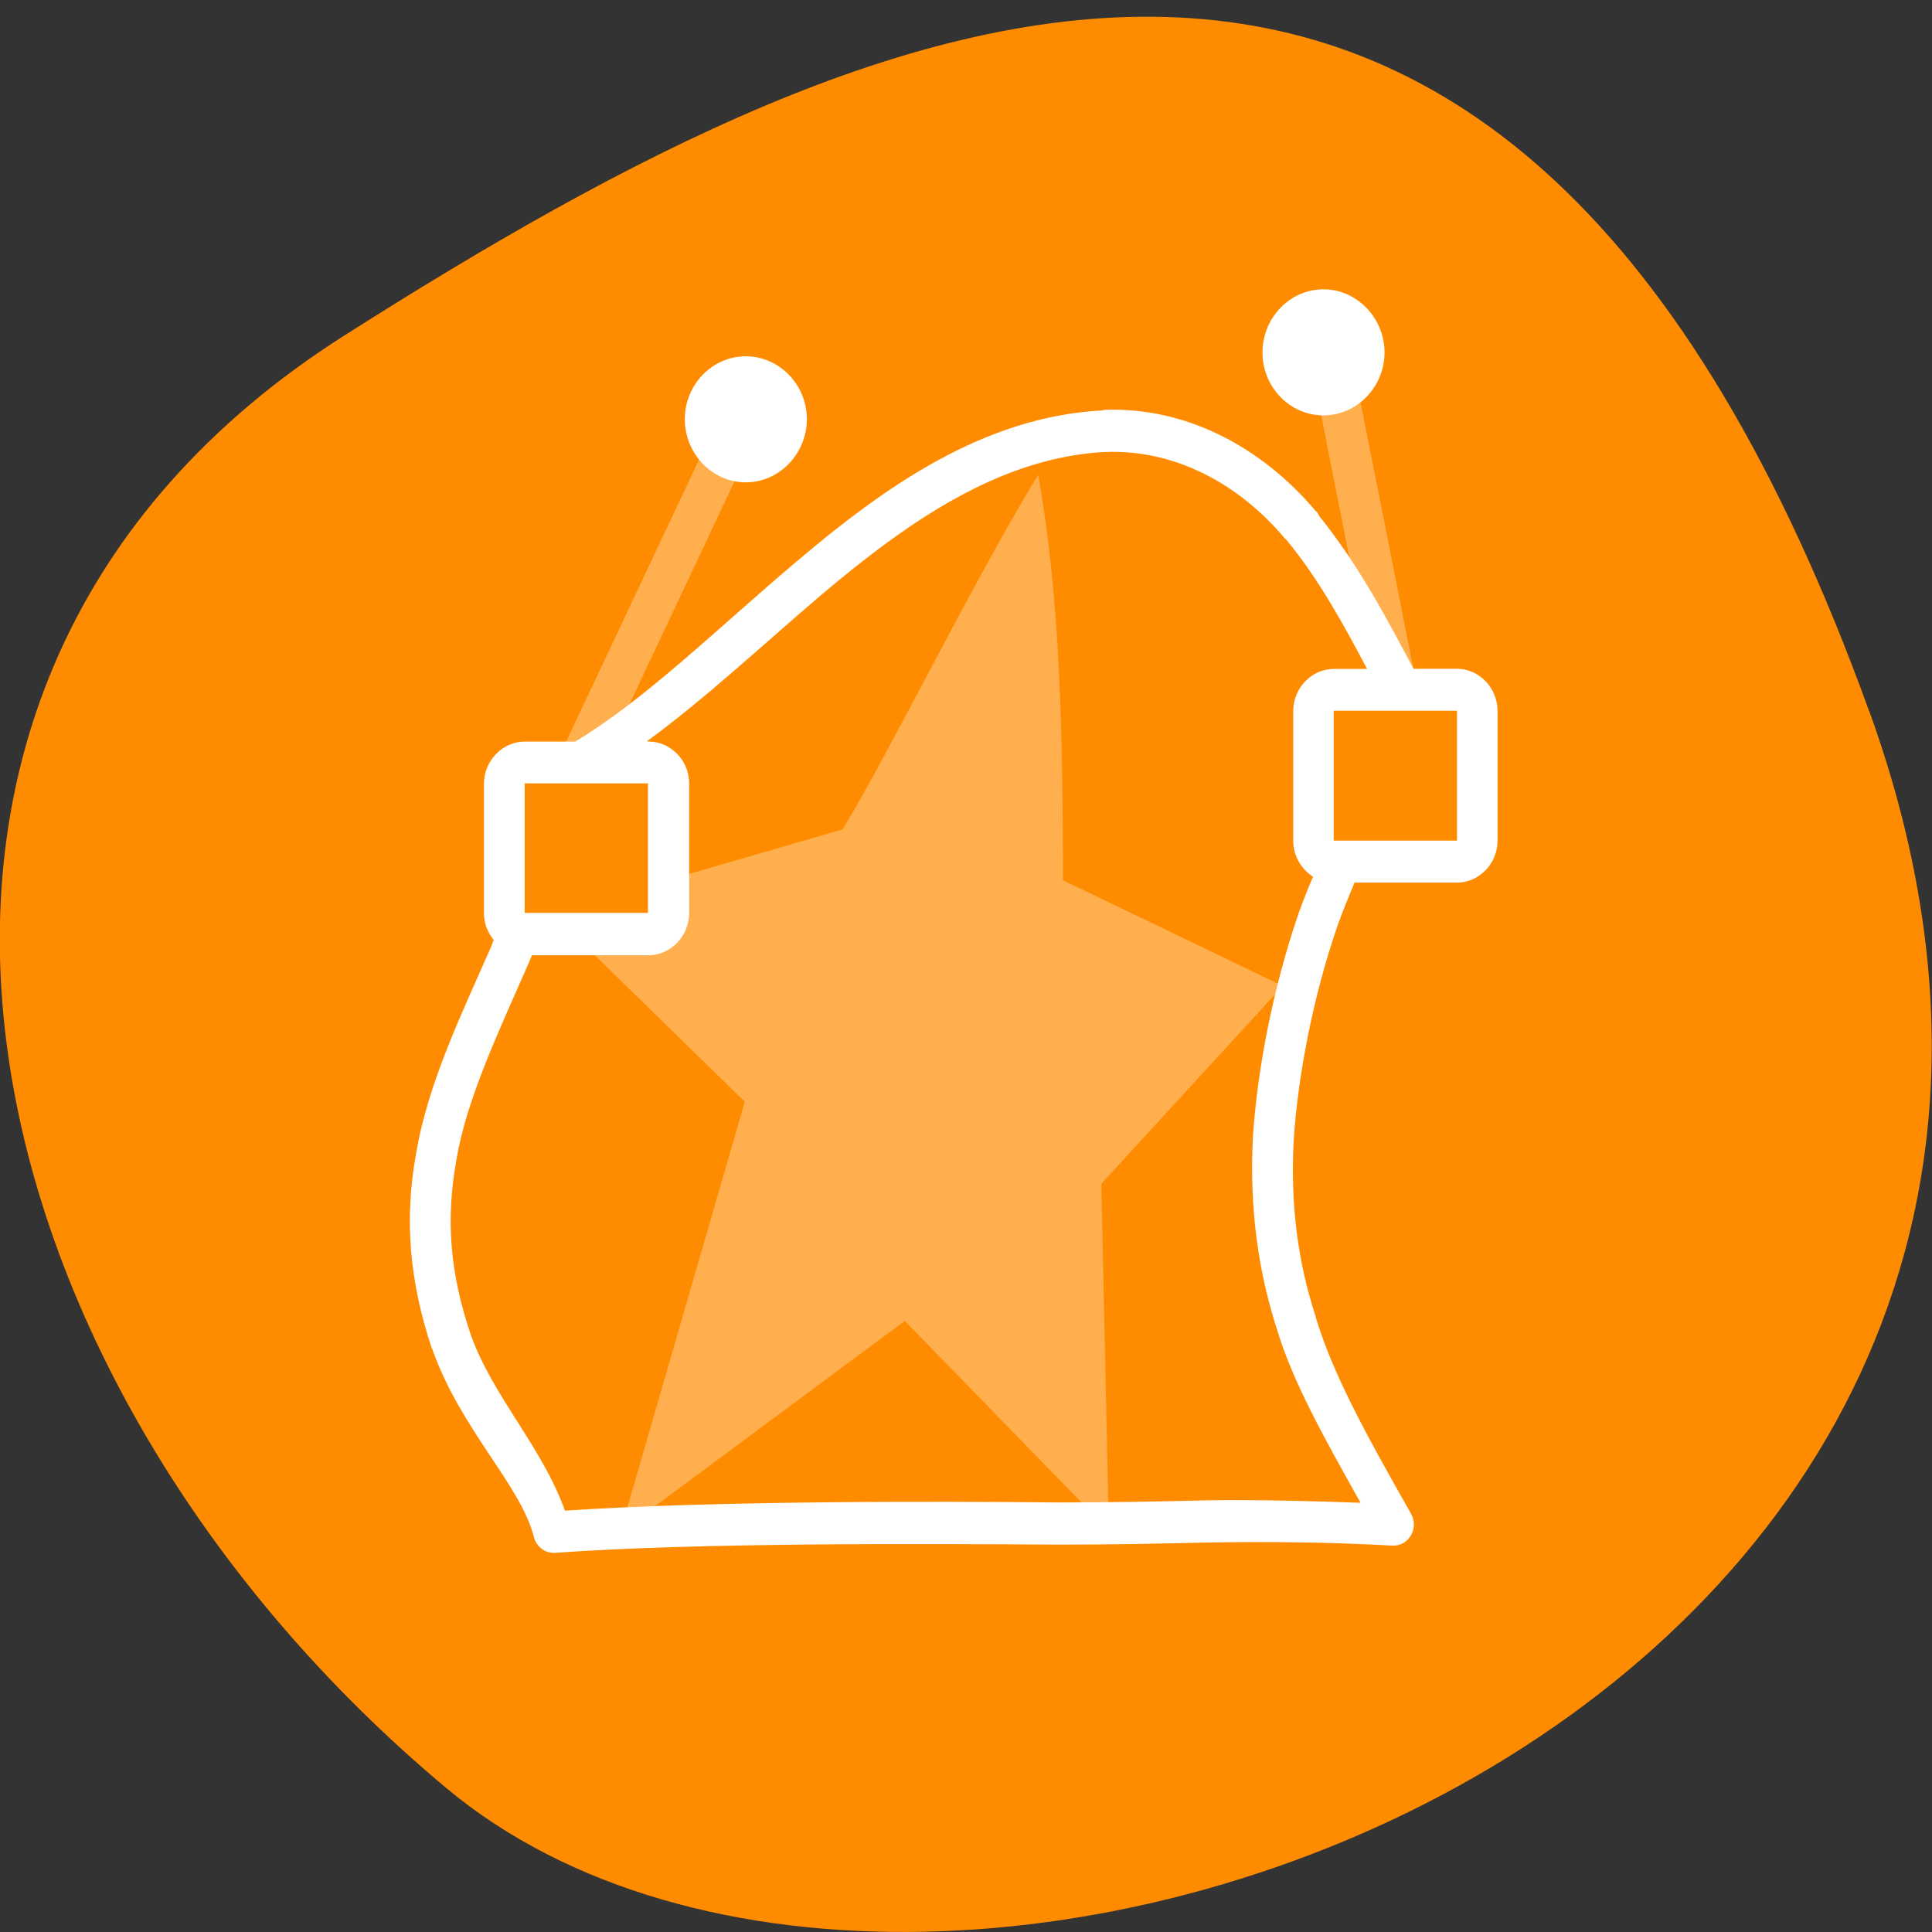 <svg xmlns="http://www.w3.org/2000/svg" viewBox="0 0 24 24"><rect x="0" y="0" width="24" height="24" fill="#333333" stroke="none"/><path d="m 23.22 8.832 c 4.48 12.398 -11.621 18.43 -17.672 13.383 c -6.05 -5.05 -8.117 -13.703 -1.266 -18.05 c 6.855 -4.355 14.457 -7.73 18.938 4.672" fill="#ff8c00"/><g fill="#fff"><path d="m 16.441 3.594 c -0.418 0 -0.758 0.355 -0.758 0.785 c 0 0.43 0.34 0.781 0.758 0.781 c 0.414 0 0.758 -0.352 0.758 -0.781 c 0 -0.43 -0.344 -0.785 -0.758 -0.785 m -7.176 0.832 c -0.418 0 -0.758 0.352 -0.758 0.781 c 0 0.43 0.34 0.785 0.758 0.785 c 0.414 0 0.758 -0.355 0.758 -0.785 c 0 -0.43 -0.344 -0.781 -0.758 -0.781 m 4.438 0.672 c -1.477 0.074 -2.711 0.945 -3.824 1.891 c -0.973 0.824 -1.871 1.707 -2.734 2.223 h -0.625 c -0.277 0 -0.508 0.238 -0.508 0.523 v 1.609 c 0 0.129 0.047 0.242 0.121 0.332 c -0.012 0.027 -0.02 0.055 -0.031 0.082 c -0.352 0.805 -0.781 1.68 -0.93 2.555 c -0.156 0.836 -0.082 1.613 0.191 2.434 c 0.004 0 0.004 0.004 0.004 0.004 c 0.355 1.01 1.102 1.695 1.266 2.344 c 0.031 0.121 0.141 0.203 0.262 0.195 c 1.762 -0.129 4.609 -0.113 6.254 -0.102 c 0.004 0 0.004 0 0.004 0 c 0.656 0 1.219 -0.012 1.875 -0.027 c 0.734 -0.012 1.492 -0.004 2.27 0.039 c 0.094 0.004 0.18 -0.043 0.227 -0.125 c 0.051 -0.082 0.051 -0.184 0.004 -0.27 c -0.594 -1.043 -0.977 -1.758 -1.184 -2.438 c 0 -0.004 0 -0.004 0 -0.008 c -0.219 -0.668 -0.32 -1.391 -0.273 -2.211 c 0 0 0 0 0 -0.004 c 0.051 -0.758 0.23 -1.734 0.539 -2.633 c 0.066 -0.188 0.141 -0.367 0.215 -0.547 h 1.273 c 0.277 0 0.504 -0.238 0.504 -0.52 v -1.613 c 0 -0.285 -0.227 -0.523 -0.504 -0.523 h -0.539 c -0.313 -0.582 -0.664 -1.266 -1.164 -1.887 c 0 0 -0.004 -0.004 -0.004 -0.004 c -0.008 -0.02 -0.02 -0.039 -0.031 -0.055 c -0.004 -0.004 -0.004 -0.004 -0.004 -0.004 c -0.004 -0.004 -0.004 -0.004 -0.008 -0.004 c -0.68 -0.809 -1.629 -1.305 -2.641 -1.262 c -0.004 0 -0.004 0 -0.004 0 m 0.023 0.523 c 0.84 -0.035 1.645 0.371 2.238 1.078 c 0.004 0 0.004 0 0.004 0.004 c 0 0 0 0 0.004 0 c 0.418 0.504 0.723 1.074 1.01 1.613 h -0.414 c -0.277 0 -0.504 0.238 -0.504 0.523 v 1.613 c 0 0.188 0.102 0.352 0.246 0.445 c -0.063 0.145 -0.121 0.293 -0.176 0.445 c -0.328 0.953 -0.516 1.965 -0.57 2.777 c -0.047 0.887 0.063 1.676 0.301 2.41 c 0.191 0.637 0.582 1.336 1.035 2.145 c -0.641 -0.023 -1.273 -0.039 -1.883 -0.031 c -0.656 0.016 -1.215 0.027 -1.863 0.027 c -1.609 -0.016 -4.332 -0.02 -6.137 0.102 c -0.281 -0.789 -0.902 -1.426 -1.172 -2.191 c -0.254 -0.758 -0.313 -1.414 -0.176 -2.168 c 0 0 0 -0.004 0 -0.004 c 0.129 -0.762 0.535 -1.609 0.895 -2.434 c 0.016 -0.035 0.027 -0.066 0.043 -0.102 h 1.445 c 0.277 0 0.508 -0.238 0.508 -0.523 v -1.613 c 0 -0.285 -0.23 -0.52 -0.508 -0.52 h -0.02 c 0.727 -0.531 1.434 -1.195 2.168 -1.82 c 1.094 -0.926 2.234 -1.711 3.531 -1.777 m 2.836 3.215 h 1.531 v 1.613 h -1.531 m -10.05 -0.711 h 1.531 v 1.609 h -1.531"/><path d="m 16.648 4.824 c -0.008 0 -0.016 0.004 -0.023 0.004 c -0.02 0.004 -0.035 0.008 -0.051 0.012 c -0.016 0.008 -0.031 0.016 -0.047 0.023 c -0.008 0.004 -0.012 0.008 -0.02 0.016 c -0.016 0.012 -0.027 0.023 -0.039 0.035 c -0.012 0.012 -0.02 0.027 -0.027 0.043 c -0.004 0.008 -0.012 0.016 -0.016 0.023 c -0.004 0.008 -0.004 0.016 -0.008 0.023 c -0.004 0.008 -0.004 0.02 -0.008 0.027 c -0.004 0.027 -0.008 0.051 -0.004 0.078 c 0 0.012 0.004 0.02 0.004 0.031 l 0.68 3.449 c 0.004 0.02 0.012 0.035 0.016 0.055 c 0.004 0.008 0.008 0.016 0.012 0.023 c 0.004 0.008 0.012 0.012 0.016 0.02 c 0.004 0.008 0.008 0.016 0.016 0.023 c 0.023 0.027 0.051 0.047 0.082 0.063 c 0.008 0.004 0.012 0.008 0.02 0.012 c 0.008 0.004 0.02 0.004 0.027 0.008 c 0.008 0 0.016 0.004 0.023 0.004 c 0.008 0.004 0.02 0.004 0.027 0.004 c 0.023 0.004 0.051 0 0.078 -0.004 c 0.023 -0.008 0.047 -0.02 0.066 -0.031 c 0.008 -0.004 0.016 -0.012 0.023 -0.016 c 0.027 -0.023 0.051 -0.051 0.066 -0.082 c 0.004 -0.004 0.012 -0.012 0.016 -0.02 c 0.004 -0.008 0.004 -0.016 0.008 -0.023 c 0.016 -0.043 0.016 -0.09 0.008 -0.137 l -0.684 -3.453 c -0.004 -0.008 -0.008 -0.02 -0.008 -0.027 c -0.012 -0.023 -0.023 -0.047 -0.035 -0.07 c -0.027 -0.035 -0.059 -0.066 -0.098 -0.086 c -0.039 -0.02 -0.082 -0.027 -0.121 -0.023 m -7.742 0.754 c -0.035 0 -0.07 0.008 -0.102 0.02 c -0.008 0.004 -0.016 0.008 -0.02 0.012 c -0.008 0.004 -0.016 0.008 -0.023 0.016 c -0.008 0.004 -0.016 0.008 -0.02 0.012 c -0.012 0.012 -0.027 0.027 -0.035 0.039 c -0.008 0.008 -0.012 0.016 -0.016 0.02 c -0.004 0.008 -0.008 0.016 -0.016 0.023 c 0 0.004 0 0.004 0 0.008 l -1.688 3.582 c -0.004 0.008 -0.008 0.016 -0.012 0.023 c 0 0.008 -0.004 0.016 -0.008 0.023 c -0.004 0.02 -0.004 0.035 -0.008 0.055 c 0 0.035 0.008 0.07 0.02 0.102 c 0.004 0.012 0.008 0.02 0.012 0.027 c 0 0.008 0.004 0.016 0.008 0.023 c 0.012 0.016 0.023 0.027 0.035 0.039 c 0.004 0.008 0.012 0.012 0.016 0.02 c 0.008 0.004 0.016 0.012 0.02 0.016 c 0.016 0.012 0.031 0.02 0.047 0.027 c 0.016 0.008 0.031 0.012 0.051 0.016 c 0.023 0.004 0.051 0.008 0.074 0.004 c 0.008 0 0.02 0 0.027 -0.004 c 0.008 0 0.016 -0.004 0.023 -0.008 c 0.016 -0.004 0.035 -0.012 0.047 -0.02 c 0.008 -0.004 0.016 -0.008 0.023 -0.012 c 0.035 -0.027 0.066 -0.063 0.086 -0.105 l 1.687 -3.578 c 0.004 -0.008 0.004 -0.016 0.008 -0.023 c 0.004 -0.008 0.008 -0.016 0.008 -0.027 c 0.008 -0.023 0.008 -0.051 0.008 -0.078 c -0.004 -0.012 -0.004 -0.02 -0.004 -0.027 c -0.004 -0.008 -0.004 -0.016 -0.008 -0.027 c 0 -0.008 -0.004 -0.016 -0.008 -0.023 c -0.004 -0.012 -0.008 -0.02 -0.012 -0.027 c -0.004 -0.008 -0.008 -0.016 -0.012 -0.023 c -0.004 -0.004 -0.008 -0.012 -0.016 -0.02 c -0.008 -0.016 -0.02 -0.027 -0.035 -0.039 c -0.012 -0.012 -0.027 -0.023 -0.043 -0.031 c -0.004 -0.004 -0.012 -0.008 -0.02 -0.012 c -0.016 -0.008 -0.035 -0.012 -0.051 -0.016 c -0.016 -0.004 -0.031 -0.008 -0.051 -0.008 m 4 0.316 c -0.824 1.352 -1.836 3.43 -2.43 4.406 l -2.289 0.664 v 0.527 c 0 0.148 -0.117 0.266 -0.258 0.266 h -0.641 l 1.973 1.926 l -1.547 5.344 l 3.535 -2.621 l 2.535 2.605 l -0.094 -4.309 l 2.254 -2.457 l -2.73 -1.313 c -0.004 -1.801 -0.031 -3.488 -0.309 -5.04" fill-opacity="0.302"/></g></svg>